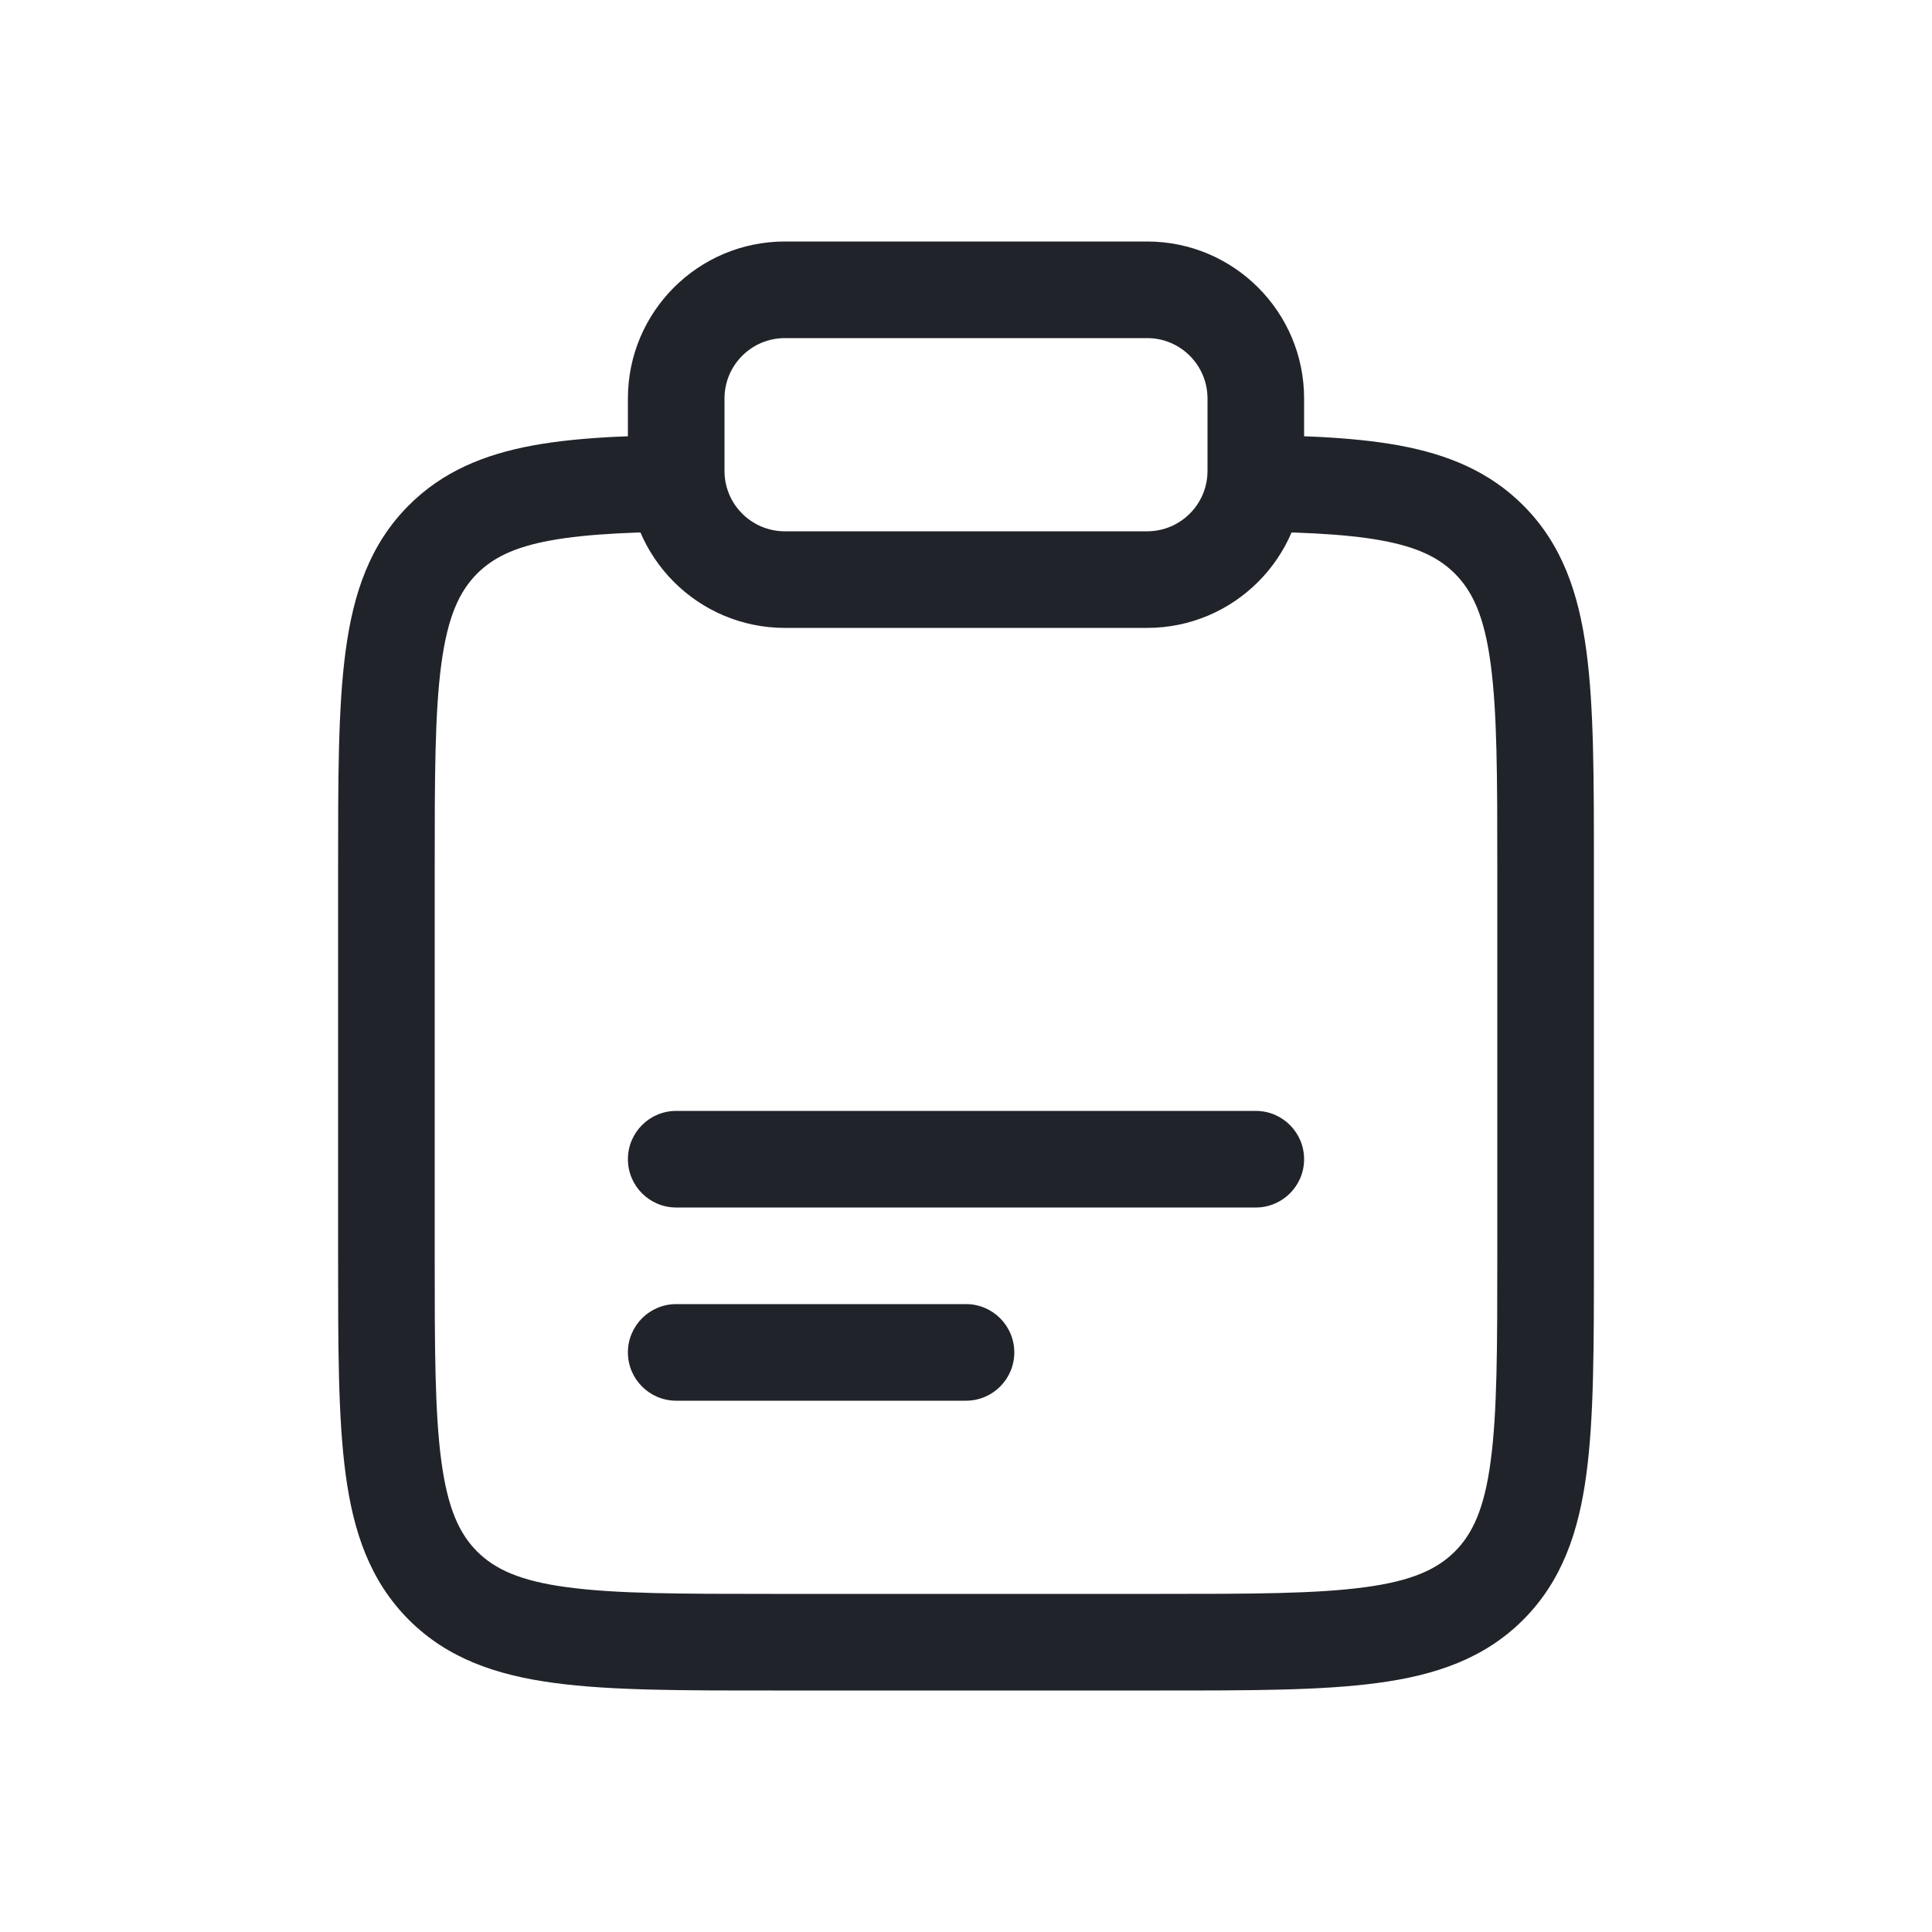 <svg xmlns="http://www.w3.org/2000/svg" width="20" height="20" fill="none" viewBox="0 0 20 20"><path fill="#21232A" d="M7 11.5C6.724 11.5 6.5 11.724 6.5 12C6.5 12.276 6.724 12.5 7 12.5V11.5ZM13 12.5C13.276 12.5 13.5 12.276 13.5 12C13.5 11.724 13.276 11.5 13 11.5V12.5ZM7 13.5C6.724 13.5 6.5 13.724 6.5 14C6.5 14.276 6.724 14.5 7 14.5V13.5ZM10 14.5C10.276 14.5 10.5 14.276 10.5 14C10.5 13.724 10.276 13.5 10 13.5V14.5ZM15.414 5.585L15.768 5.231L15.768 5.231L15.414 5.585ZM15.414 16.414L15.061 16.061L15.061 16.061L15.414 16.414ZM4.586 16.414L4.939 16.061L4.939 16.061L4.586 16.414ZM4.586 5.585L4.232 5.231L4.232 5.231L4.586 5.585ZM7 12.5H13V11.5H7V12.5ZM7 14.5H10V13.5H7V14.5ZM12.664 5.5C13.393 5.504 13.91 5.523 14.302 5.595C14.68 5.664 14.898 5.776 15.061 5.938L15.768 5.231C15.418 4.881 14.988 4.704 14.482 4.611C13.991 4.521 13.39 4.504 12.669 4.5L12.664 5.5ZM15.061 5.938C15.245 6.123 15.366 6.382 15.431 6.871C15.499 7.375 15.5 8.042 15.5 8.999H16.5C16.5 8.07 16.501 7.324 16.422 6.738C16.342 6.138 16.169 5.632 15.768 5.231L15.061 5.938ZM15.5 8.999V13H16.5V8.999H15.5ZM15.5 13C15.5 13.957 15.499 14.624 15.431 15.128C15.366 15.617 15.245 15.876 15.061 16.061L15.768 16.768C16.169 16.366 16.342 15.861 16.422 15.261C16.501 14.675 16.5 13.928 16.5 13H15.5ZM15.061 16.061C14.876 16.245 14.617 16.366 14.128 16.431C13.624 16.499 12.957 16.5 12 16.5V17.5C12.929 17.5 13.675 17.501 14.261 17.422C14.861 17.342 15.367 17.169 15.768 16.768L15.061 16.061ZM12 16.5H8V17.5H12V16.5ZM8 16.5C7.043 16.5 6.376 16.499 5.872 16.431C5.383 16.366 5.124 16.245 4.939 16.061L4.232 16.768C4.633 17.169 5.139 17.342 5.739 17.422C6.325 17.501 7.071 17.5 8 17.5V16.5ZM4.939 16.061C4.755 15.876 4.635 15.617 4.569 15.128C4.501 14.624 4.5 13.957 4.5 13H3.5C3.5 13.928 3.499 14.675 3.578 15.261C3.658 15.861 3.831 16.366 4.232 16.768L4.939 16.061ZM4.5 13V8.999H3.5V13H4.5ZM4.5 8.999C4.5 8.042 4.501 7.375 4.569 6.871C4.635 6.382 4.755 6.123 4.939 5.938L4.232 5.231C3.831 5.632 3.658 6.138 3.578 6.738C3.499 7.324 3.5 8.07 3.5 8.999H4.5ZM4.939 5.938C5.102 5.776 5.32 5.664 5.698 5.595C6.09 5.523 6.607 5.504 7.336 5.5L7.331 4.5C6.61 4.504 6.009 4.521 5.518 4.611C5.012 4.704 4.582 4.881 4.232 5.231L4.939 5.938ZM7.5 4.125C7.5 3.78 7.78 3.5 8.125 3.5V2.5C7.228 2.5 6.5 3.228 6.5 4.125H7.5ZM8.125 3.5H11.875V2.5H8.125V3.5ZM11.875 3.5C12.22 3.5 12.5 3.78 12.5 4.125H13.5C13.5 3.228 12.772 2.5 11.875 2.5V3.5ZM12.5 4.125V4.875H13.5V4.125H12.5ZM12.5 4.875C12.5 5.22 12.22 5.5 11.875 5.5V6.5C12.772 6.5 13.5 5.772 13.5 4.875H12.5ZM11.875 5.5H8.125V6.5H11.875V5.5ZM8.125 5.5C7.78 5.5 7.5 5.22 7.5 4.875H6.5C6.5 5.772 7.228 6.5 8.125 6.5V5.5ZM7.5 4.875V4.125H6.5V4.875H7.5Z"/></svg>